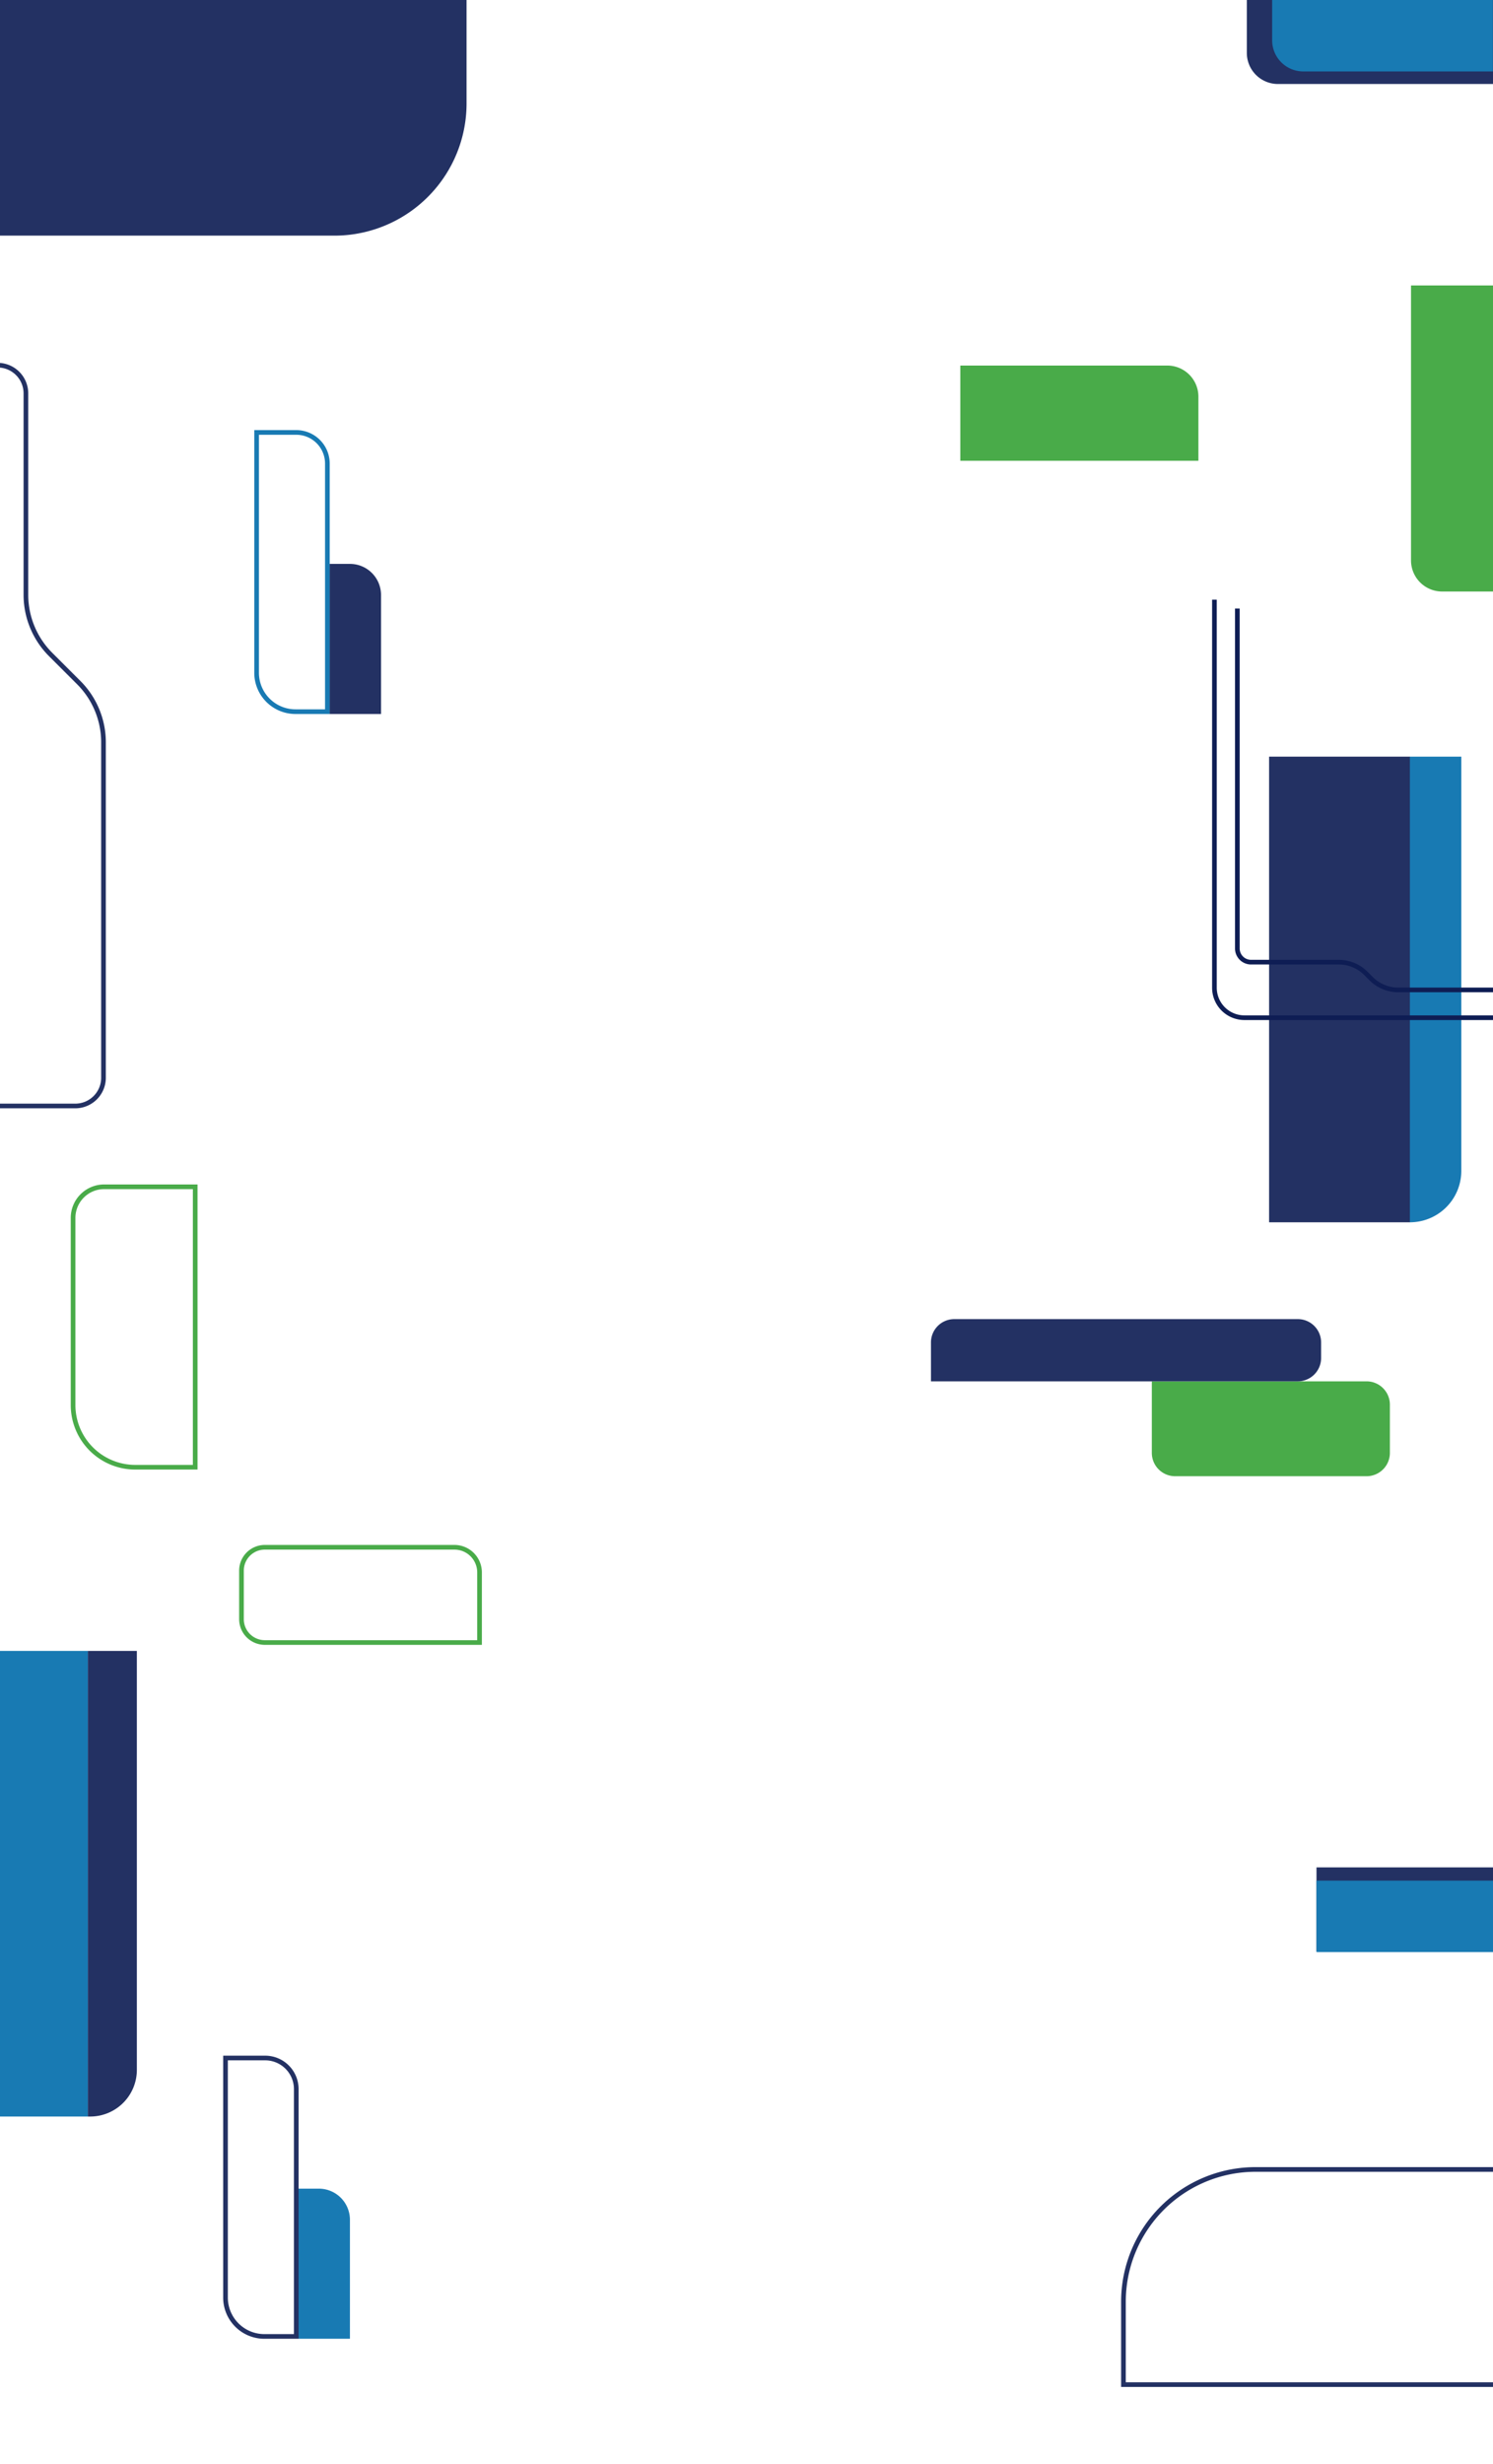<svg xmlns="http://www.w3.org/2000/svg" xmlns:xlink="http://www.w3.org/1999/xlink" width="1920" height="3168" viewBox="0 0 1920 3168">
  <defs>
    <clipPath id="clip-bg-dark">
      <rect width="1920" height="3168"/>
    </clipPath>
  </defs>
  <g id="bg-dark" clip-path="url(#clip-bg-dark)">
    <rect id="Rectángulo_950" data-name="Rectángulo 950" width="184" height="598.677" transform="translate(-71 2122.583)" fill="#187ab3"/>
    <path id="Rectángulo_951" data-name="Rectángulo 951" d="M0,0H63a0,0,0,0,1,0,0V538.677a60,60,0,0,1-60,60H0a0,0,0,0,1,0,0V0A0,0,0,0,1,0,0Z" transform="translate(113 2122.583)" fill="#233163"/>
    <g id="Grupo_2260" data-name="Grupo 2260">
      <rect id="Rectángulo_948" data-name="Rectángulo 948" width="181.205" height="598.677" transform="translate(1632.055 972.851)" fill="#233163"/>
      <path id="Rectángulo_949" data-name="Rectángulo 949" d="M0,0H66.125a0,0,0,0,1,0,0V532.552A66.125,66.125,0,0,1,0,598.677H0a0,0,0,0,1,0,0V0A0,0,0,0,1,0,0Z" transform="translate(1813.111 972.851)" fill="#187ab3"/>
      <path id="Trazado_2445" data-name="Trazado 2445" d="M1607.811,849.642v498.9a38.551,38.551,0,0,0,38.551,38.551h346.961" transform="translate(-46.055 -78.618)" fill="none" stroke="#0e1d54" stroke-miterlimit="10" stroke-width="6"/>
      <path id="Trazado_2446" data-name="Trazado 2446" d="M1637.291,860.981v437.1a17.576,17.576,0,0,0,17.575,17.575h112.893a49.1,49.1,0,0,1,34.715,14.379l6.957,6.958a49.1,49.1,0,0,0,34.716,14.379h137.837" transform="translate(-46.055 -78.618)" fill="none" stroke="#0e1d54" stroke-miterlimit="10" stroke-width="6"/>
    </g>
    <path id="Rectángulo_952" data-name="Rectángulo 952" d="M0,0H266.142a40,40,0,0,1,40,40v82.457a0,0,0,0,1,0,0H0a0,0,0,0,1,0,0V0A0,0,0,0,1,0,0Z" transform="translate(1235 470)" fill="#49ab49"/>
    <path id="Rectángulo_953" data-name="Rectángulo 953" d="M30,0H273.827a32.315,32.315,0,0,1,32.315,32.315v90.142a0,0,0,0,1,0,0H30a30,30,0,0,1-30-30V30A30,30,0,0,1,30,0Z" transform="translate(310.543 1989.354)" fill="none" stroke="#49ab49" stroke-miterlimit="10" stroke-width="6"/>
    <g id="Grupo_2259" data-name="Grupo 2259">
      <path id="Rectángulo_956" data-name="Rectángulo 956" d="M0,0H108a0,0,0,0,1,0,0V276.866a40,40,0,0,1-40,40H0a0,0,0,0,1,0,0V0A0,0,0,0,1,0,0Z" transform="translate(1920.291 0) rotate(90)" fill="#233163"/>
      <path id="Rectángulo_957" data-name="Rectángulo 957" d="M0,0H91.843a0,0,0,0,1,0,0V243.866a40,40,0,0,1-40,40H0a0,0,0,0,1,0,0V0A0,0,0,0,1,0,0Z" transform="translate(1919.866 0) rotate(90)" fill="#187ab3"/>
    </g>
    <g id="Grupo_2261" data-name="Grupo 2261">
      <path id="Rectángulo_958" data-name="Rectángulo 958" d="M0,0H108a0,0,0,0,1,0,0V318.866a40,40,0,0,1-40,40H0a0,0,0,0,1,0,0V0A0,0,0,0,1,0,0Z" transform="translate(1693 2508.945) rotate(-90)" fill="#233163"/>
      <path id="Rectángulo_959" data-name="Rectángulo 959" d="M0,0H91.843a0,0,0,0,1,0,0V318.866a40,40,0,0,1-40,40H0a0,0,0,0,1,0,0V0A0,0,0,0,1,0,0Z" transform="translate(1693 2509.795) rotate(-90)" fill="#187ab3"/>
    </g>
    <path id="Rectángulo_960" data-name="Rectángulo 960" d="M0,0H26A40,40,0,0,1,66,40V193a0,0,0,0,1,0,0H0a0,0,0,0,1,0,0V0A0,0,0,0,1,0,0Z" transform="translate(424 725)" fill="#233163"/>
    <path id="Rectángulo_961" data-name="Rectángulo 961" d="M0,0H51A40,40,0,0,1,91,40V359a0,0,0,0,1,0,0H50A50,50,0,0,1,0,309V0A0,0,0,0,1,0,0Z" transform="translate(330 556)" fill="none" stroke="#187ab3" stroke-miterlimit="10" stroke-width="6"/>
    <path id="Rectángulo_962" data-name="Rectángulo 962" d="M0,0H26A40,40,0,0,1,66,40V193a0,0,0,0,1,0,0H0a0,0,0,0,1,0,0V0A0,0,0,0,1,0,0Z" transform="translate(384 2814)" fill="#187ab3"/>
    <path id="Rectángulo_963" data-name="Rectángulo 963" d="M0,0H51A40,40,0,0,1,91,40V358a0,0,0,0,1,0,0H50A50,50,0,0,1,0,308V0A0,0,0,0,1,0,0Z" transform="translate(290 2646)" fill="none" stroke="#233163" stroke-miterlimit="10" stroke-width="6"/>
    <path id="Trazado_2447" data-name="Trazado 2447" d="M43.087,498.146h0A36.284,36.284,0,0,1,79.37,534.429V793.338A108.558,108.558,0,0,0,111.165,870.1l36.189,36.189a108.551,108.551,0,0,1,31.8,76.76V1414.3a36.284,36.284,0,0,1-36.284,36.284H15.874" transform="translate(-46.055 -28.618)" fill="none" stroke="#233163" stroke-miterlimit="10" stroke-width="6"/>
    <path id="Rectángulo_964" data-name="Rectángulo 964" d="M0,0H600a0,0,0,0,1,0,0V132.972a170,170,0,0,1-170,170H0a0,0,0,0,1,0,0V0A0,0,0,0,1,0,0Z" transform="translate(0)" fill="#233163"/>
    <path id="Rectángulo_967" data-name="Rectángulo 967" d="M0,0H75a40,40,0,0,1,40,40V393.525a0,0,0,0,1,0,0H0a0,0,0,0,1,0,0V0A0,0,0,0,1,0,0Z" transform="translate(1929.57 760.525) rotate(180)" fill="#49ab49"/>
    <path id="Rectángulo_965" data-name="Rectángulo 965" d="M0,0H485.291a0,0,0,0,1,0,0V106.661a170,170,0,0,1-170,170H0a0,0,0,0,1,0,0V0A0,0,0,0,1,0,0Z" transform="translate(1930.055 3065.953) rotate(180)" fill="none" stroke="#233163" stroke-miterlimit="10" stroke-width="6"/>
    <path id="Rectángulo_966" data-name="Rectángulo 966" d="M40,0H157.039a0,0,0,0,1,0,0V360.567a0,0,0,0,1,0,0H80a80,80,0,0,1-80-80V40A40,40,0,0,1,40,0Z" transform="translate(93.977 1525.874)" fill="none" stroke="#49ab49" stroke-miterlimit="10" stroke-width="6"/>
    <path id="Rectángulo_954" data-name="Rectángulo 954" d="M30,0H276.142a30,30,0,0,1,30,30v92a0,0,0,0,1,0,0H30A30,30,0,0,1,0,92V30A30,30,0,0,1,30,0Z" transform="translate(1787.394 1898) rotate(180)" fill="#49ab49"/>
    <path id="Rectángulo_955" data-name="Rectángulo 955" d="M30,0H501.732a0,0,0,0,1,0,0V50a30,30,0,0,1-30,30H30A30,30,0,0,1,0,50V30A30,30,0,0,1,30,0Z" transform="translate(1698.953 1776) rotate(-180)" fill="#233163"/>
  </g>
</svg>
